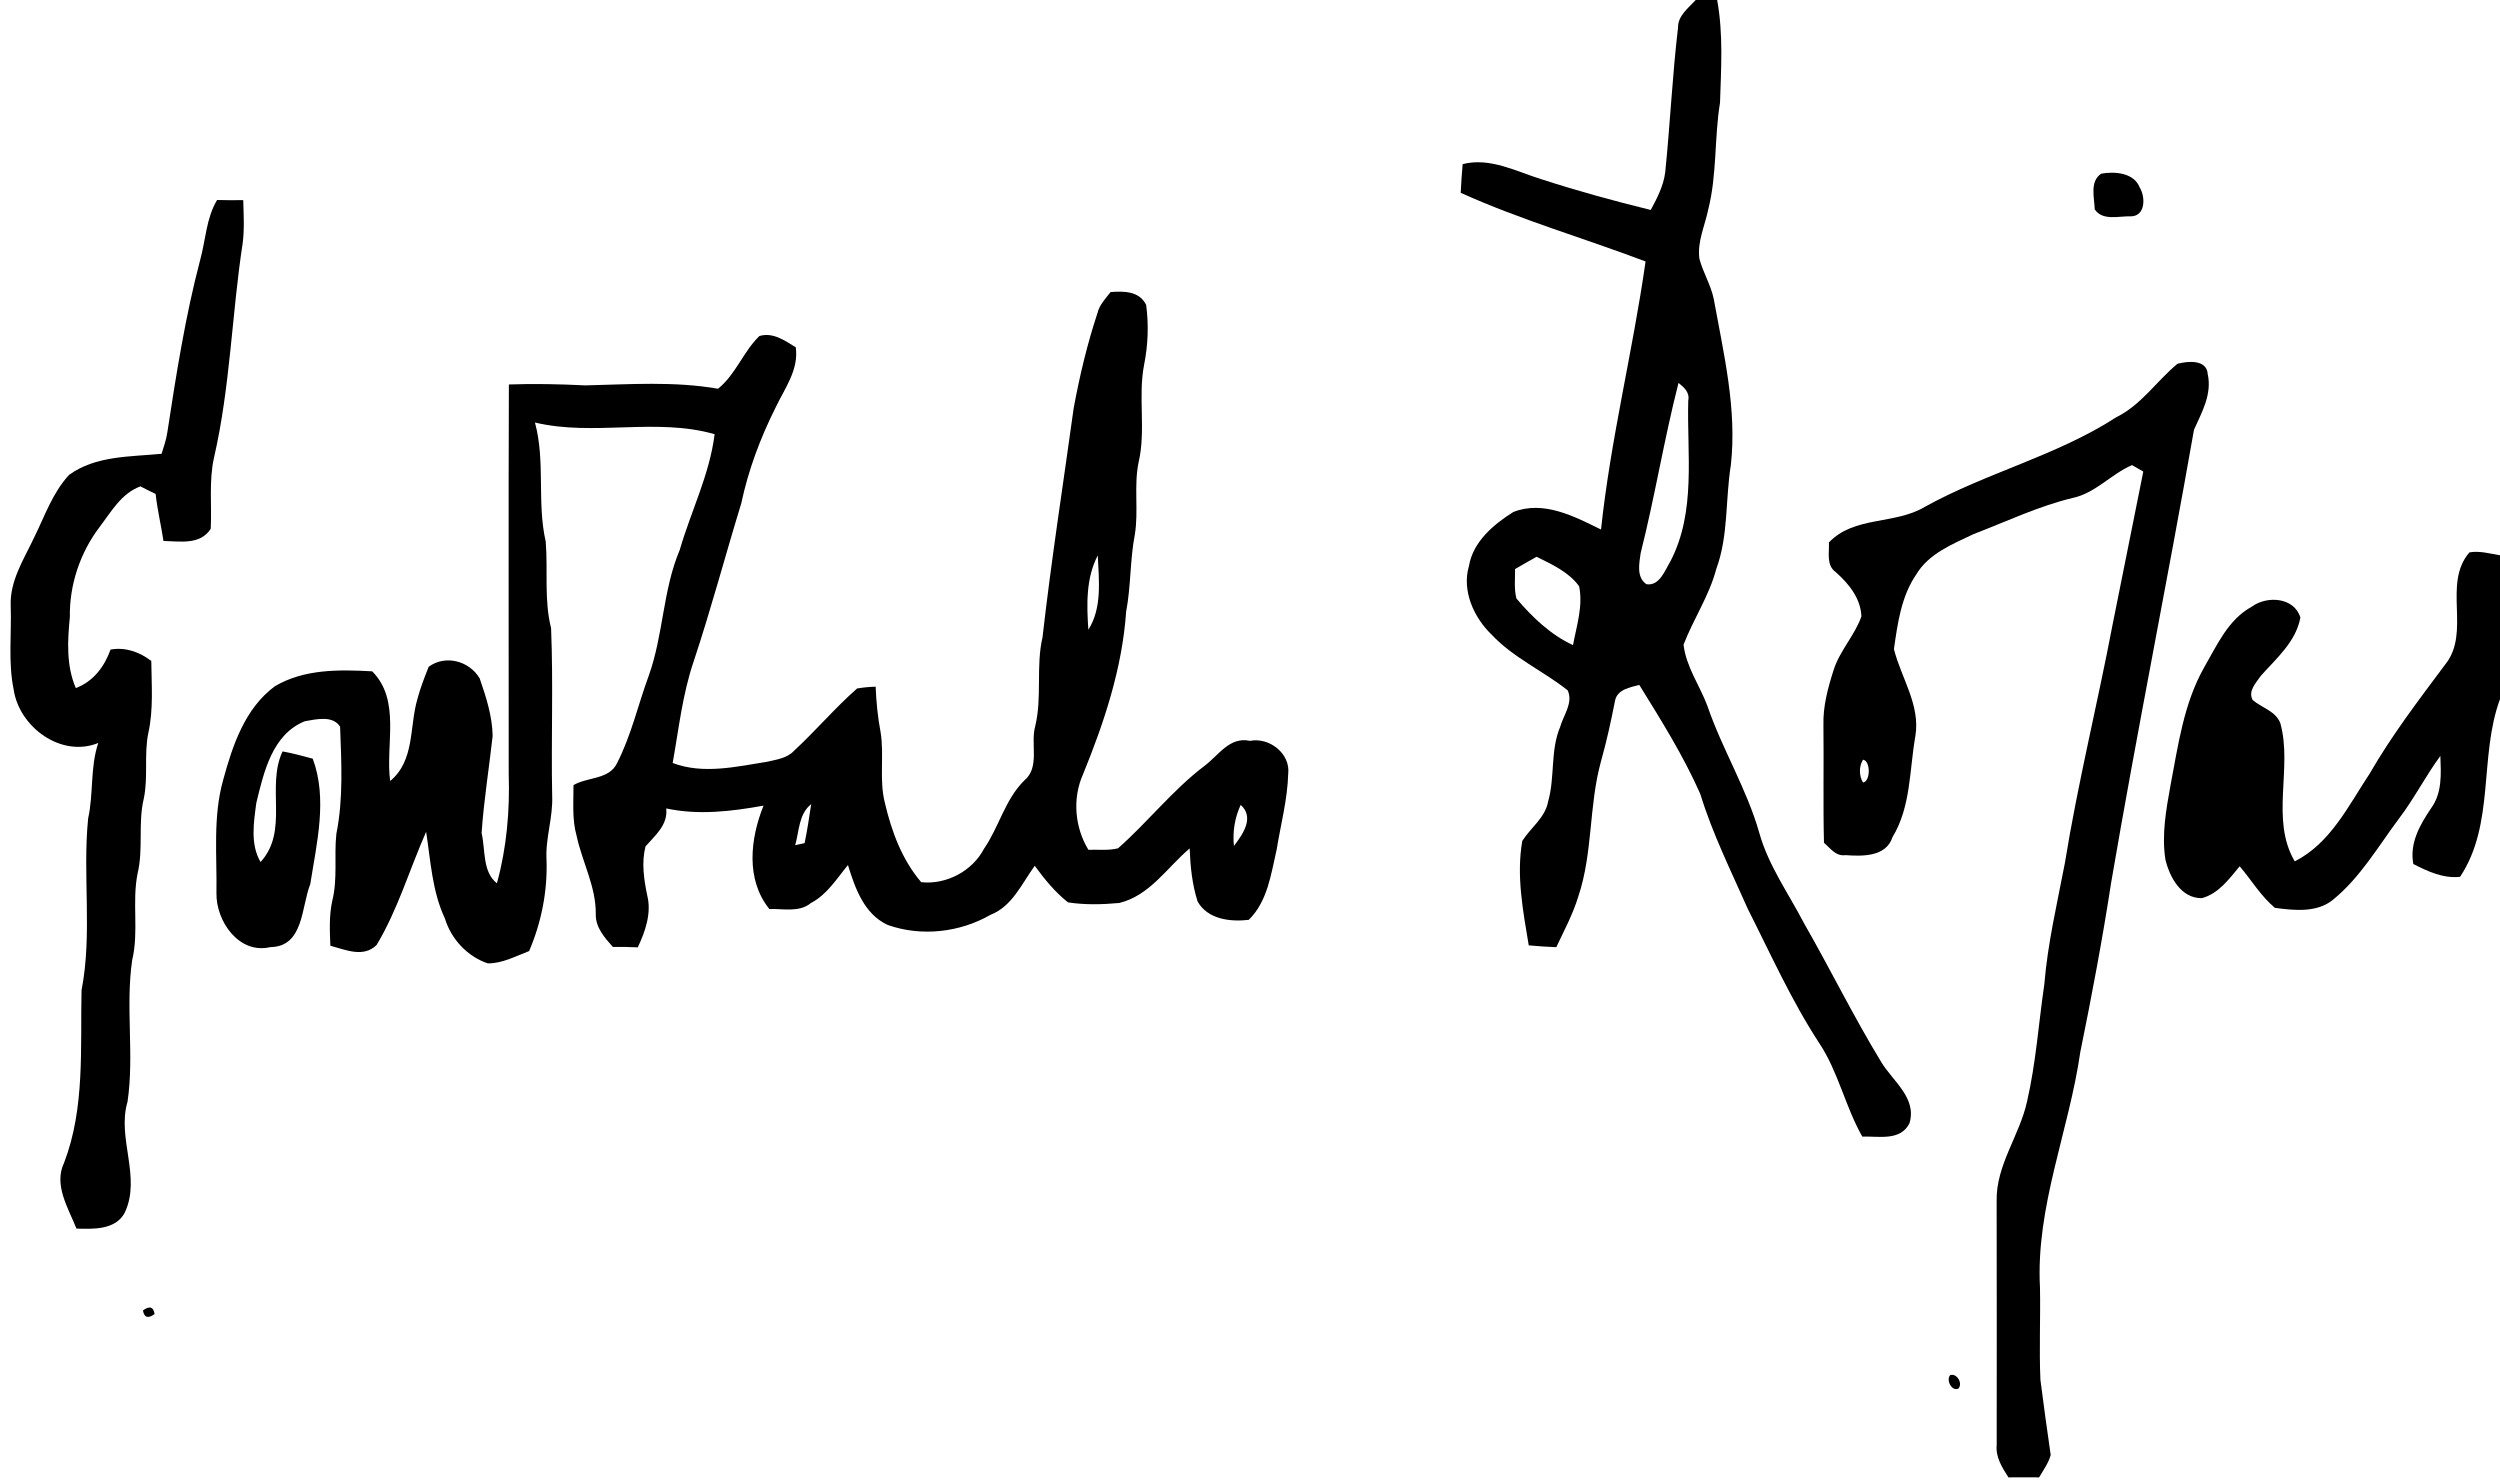 <?xml version="1.0" encoding="UTF-8" ?>
<!DOCTYPE svg PUBLIC "-//W3C//DTD SVG 1.1//EN" "http://www.w3.org/Graphics/SVG/1.1/DTD/svg11.dtd">
<svg width="462pt" height="274pt" viewBox="0 0 462 274" version="1.1" xmlns="http://www.w3.org/2000/svg">
<g id="#000000ff">
<path fill="#000000" opacity="1.00" d=" M 313.36 0.00 L 317.33 0.00 C 318.48 6.25 318.06 12.65 317.86 18.96 C 316.79 25.52 317.32 32.25 315.68 38.72 C 315.06 41.74 313.62 44.70 314.05 47.83 C 314.73 50.37 316.16 52.65 316.70 55.24 C 318.53 65.38 321.02 75.57 319.86 85.96 C 318.83 92.34 319.44 98.98 317.17 105.14 C 315.86 110.10 312.95 114.39 311.12 119.13 C 311.58 123.21 314.10 126.65 315.52 130.43 C 318.25 138.44 322.78 145.71 325.11 153.89 C 326.80 159.96 330.52 165.10 333.39 170.63 C 338.26 179.13 342.58 187.94 347.68 196.31 C 349.81 199.83 354.28 202.90 352.87 207.58 C 351.19 210.92 347.20 209.93 344.16 210.05 C 341.01 204.53 339.74 198.12 336.21 192.79 C 331.07 184.94 327.24 176.35 323.01 168.00 C 319.91 160.98 316.47 154.09 314.22 146.74 C 311.11 139.69 306.99 133.11 302.94 126.57 C 301.24 127.03 298.88 127.40 298.46 129.48 C 297.72 133.28 296.89 137.05 295.84 140.78 C 293.60 148.94 294.38 157.62 291.67 165.67 C 290.68 168.94 289.05 171.96 287.60 175.04 C 285.90 174.97 284.20 174.87 282.51 174.70 C 281.46 168.35 280.19 161.83 281.32 155.40 C 282.87 152.94 285.57 151.12 286.10 148.09 C 287.38 143.58 286.48 138.70 288.32 134.32 C 288.93 132.15 290.77 129.88 289.71 127.58 C 285.17 123.97 279.70 121.58 275.68 117.31 C 272.36 114.12 270.11 109.17 271.47 104.56 C 272.23 100.10 276.03 96.89 279.66 94.62 C 285.22 92.42 290.94 95.43 295.87 97.86 C 297.63 81.19 301.75 64.89 304.10 48.32 C 292.74 44.01 281.02 40.64 269.94 35.63 C 270.02 33.86 270.14 32.09 270.30 30.33 C 275.38 29.04 280.15 31.67 284.87 33.13 C 291.52 35.28 298.27 37.14 305.06 38.80 C 306.25 36.60 307.43 34.31 307.74 31.79 C 308.64 22.90 309.05 13.98 310.10 5.11 C 310.06 2.89 312.01 1.50 313.36 0.00 M 310.19 70.76 C 307.52 81.17 305.82 91.81 303.19 102.23 C 302.93 104.15 302.38 106.66 304.25 107.96 C 306.69 108.35 307.68 105.39 308.71 103.70 C 313.48 94.50 311.72 83.95 311.99 74.01 C 312.29 72.52 311.23 71.60 310.19 70.76 M 279.98 105.16 C 280.01 106.97 279.77 108.83 280.24 110.61 C 283.17 114.06 286.54 117.30 290.69 119.22 C 291.35 115.65 292.58 112.00 291.82 108.34 C 289.88 105.67 286.81 104.32 283.96 102.89 C 282.63 103.65 281.29 104.39 279.98 105.16 Z" />
<path fill="#000000" opacity="1.00" d=" M 388.31 32.09 C 390.81 31.64 394.36 31.93 395.41 34.63 C 396.49 36.37 396.52 39.87 393.86 39.98 C 391.62 39.88 388.60 40.89 387.11 38.70 C 387.04 36.51 386.14 33.53 388.31 32.09 Z" />
<path fill="#000000" opacity="1.00" d=" M 40.12 36.96 C 41.73 37.01 43.34 37.01 44.95 36.98 C 45.02 39.62 45.19 42.28 44.85 44.91 C 42.83 58.10 42.55 71.53 39.55 84.57 C 38.58 88.89 39.17 93.35 38.94 97.73 C 36.97 100.76 33.30 100.03 30.21 99.97 C 29.77 97.07 29.08 94.20 28.76 91.28 C 27.81 90.83 26.88 90.37 25.95 89.88 C 22.41 91.19 20.56 94.56 18.40 97.40 C 14.81 102.13 12.81 108.08 12.91 114.02 C 12.48 118.40 12.22 123.01 14.01 127.15 C 17.24 125.95 19.30 123.20 20.43 120.04 C 23.18 119.55 25.79 120.48 27.96 122.15 C 28.00 126.57 28.38 131.05 27.42 135.41 C 26.58 139.42 27.42 143.58 26.57 147.59 C 25.48 152.13 26.52 156.86 25.43 161.40 C 24.36 166.68 25.69 172.15 24.43 177.41 C 23.16 186.07 24.84 194.93 23.57 203.59 C 21.56 210.33 26.15 217.48 23.07 224.07 C 21.40 227.30 17.25 227.15 14.13 227.04 C 12.62 223.25 9.87 218.96 11.85 214.86 C 15.73 204.73 14.83 193.65 15.07 183.00 C 17.10 172.53 15.23 161.79 16.29 151.23 C 17.31 146.63 16.64 141.81 18.16 137.30 C 11.32 140.09 3.55 134.37 2.53 127.45 C 1.48 122.37 2.16 117.12 1.98 111.97 C 1.78 107.34 4.42 103.35 6.31 99.33 C 8.26 95.39 9.73 91.02 12.77 87.76 C 17.66 84.19 24.09 84.42 29.86 83.86 C 30.26 82.56 30.73 81.27 30.92 79.92 C 32.56 69.22 34.24 58.49 37.00 48.01 C 38.02 44.32 38.10 40.32 40.12 36.96 Z" />
<path fill="#000000" opacity="1.00" d=" M 205.24 53.97 C 207.74 53.79 210.52 53.77 211.81 56.34 C 212.30 60.01 212.16 63.78 211.43 67.41 C 210.28 73.35 211.79 79.48 210.42 85.40 C 209.50 89.81 210.44 94.34 209.72 98.77 C 208.81 103.48 209.01 108.32 208.11 113.04 C 207.39 123.48 204.06 133.49 200.13 143.12 C 198.15 147.57 198.62 152.90 201.13 157.04 C 202.95 156.98 204.82 157.21 206.61 156.77 C 212.13 151.91 216.69 146.01 222.57 141.55 C 225.20 139.61 227.20 136.08 231.00 136.91 C 234.57 136.20 238.50 139.26 238.06 143.00 C 237.93 147.71 236.69 152.30 235.94 156.93 C 234.89 161.48 234.27 166.56 230.77 169.99 C 227.35 170.38 223.21 169.91 221.33 166.62 C 220.30 163.45 219.98 160.11 219.85 156.79 C 215.67 160.32 212.47 165.51 206.84 166.87 C 203.70 167.16 200.49 167.24 197.37 166.76 C 194.97 164.86 193.02 162.46 191.22 160.00 C 188.84 163.27 187.06 167.50 183.04 169.06 C 177.35 172.33 170.26 173.12 164.07 170.94 C 159.69 168.94 158.02 164.13 156.70 159.86 C 154.62 162.38 152.86 165.30 149.87 166.87 C 147.70 168.67 144.75 167.90 142.18 167.99 C 137.77 162.53 138.65 154.98 141.10 148.88 C 135.18 149.95 129.08 150.68 123.12 149.40 C 123.45 152.45 121.10 154.35 119.29 156.41 C 118.53 159.36 118.99 162.49 119.60 165.44 C 120.44 168.71 119.26 172.12 117.86 175.07 C 116.33 175.00 114.79 174.97 113.26 174.99 C 111.73 173.29 110.04 171.38 110.10 168.94 C 110.16 163.85 107.59 159.31 106.55 154.43 C 105.69 151.39 106.00 148.21 105.98 145.09 C 108.57 143.56 112.59 144.09 114.03 141.03 C 116.65 135.92 117.91 130.26 119.88 124.89 C 122.61 117.32 122.47 109.06 125.62 101.62 C 127.69 94.46 131.14 87.70 132.06 80.24 C 121.26 77.13 109.75 80.68 98.86 78.08 C 100.82 85.30 99.19 92.84 100.85 100.09 C 101.28 105.42 100.52 110.84 101.84 116.09 C 102.26 126.39 101.84 136.71 102.04 147.02 C 102.23 151.06 100.75 154.94 101.00 158.98 C 101.19 164.72 100.04 170.49 97.78 175.76 C 95.30 176.69 92.85 178.06 90.13 178.03 C 86.35 176.75 83.38 173.54 82.22 169.74 C 79.86 164.72 79.58 159.11 78.75 153.71 C 75.68 160.67 73.53 168.07 69.60 174.63 C 67.15 177.05 63.84 175.51 61.05 174.77 C 60.94 171.98 60.80 169.15 61.42 166.40 C 62.42 162.36 61.72 158.18 62.16 154.09 C 63.47 147.58 63.09 140.88 62.85 134.29 C 61.48 132.16 58.45 132.92 56.35 133.28 C 50.32 135.67 48.74 142.72 47.37 148.37 C 46.89 151.96 46.22 156.02 48.15 159.30 C 53.44 153.54 49.14 145.37 52.22 138.86 C 54.10 139.20 55.94 139.71 57.79 140.20 C 60.57 147.59 58.52 155.83 57.34 163.38 C 55.65 167.64 56.16 174.95 49.94 175.03 C 44.16 176.39 39.89 170.23 40.00 165.01 C 40.11 158.07 39.33 150.99 41.22 144.21 C 42.96 137.81 45.24 130.91 50.81 126.81 C 56.24 123.61 62.69 123.73 68.78 124.06 C 74.12 129.43 71.20 137.63 72.10 144.33 C 76.69 140.55 75.63 134.29 77.14 129.17 C 77.67 127.14 78.45 125.18 79.22 123.22 C 82.32 120.94 86.76 122.14 88.65 125.38 C 89.83 128.80 90.98 132.35 91.04 136.00 C 90.38 141.99 89.40 147.96 89.00 153.96 C 89.73 157.02 89.12 161.12 91.83 163.23 C 93.64 156.67 94.23 149.79 94.01 143.00 C 94.02 119.02 93.95 95.03 94.04 71.05 C 98.75 70.88 103.47 70.99 108.19 71.22 C 116.35 71.03 124.61 70.43 132.69 71.84 C 135.97 69.20 137.35 65.00 140.33 62.10 C 142.84 61.34 145.04 62.95 147.06 64.18 C 147.64 68.35 145.01 71.77 143.32 75.33 C 140.51 80.94 138.29 86.86 136.99 93.01 C 134.01 102.72 131.41 112.55 128.20 122.20 C 126.12 128.29 125.44 134.70 124.31 141.00 C 129.95 143.14 136.05 141.68 141.79 140.77 C 143.52 140.36 145.47 140.12 146.74 138.74 C 150.75 135.04 154.29 130.84 158.39 127.23 C 159.52 127.04 160.67 126.93 161.82 126.90 C 161.93 129.69 162.20 132.48 162.72 135.23 C 163.45 139.60 162.42 144.11 163.54 148.43 C 164.76 153.66 166.71 158.90 170.24 163.03 C 174.88 163.52 179.68 160.99 181.85 156.84 C 184.62 152.82 185.73 147.77 189.25 144.27 C 192.25 141.81 190.39 137.53 191.30 134.23 C 192.62 128.82 191.40 123.18 192.66 117.76 C 194.27 103.60 196.47 89.52 198.42 75.40 C 199.52 69.46 200.92 63.57 202.82 57.83 C 203.19 56.31 204.31 55.17 205.24 53.97 M 201.13 116.38 C 203.71 112.29 203.07 107.23 202.87 102.64 C 200.67 106.82 200.81 111.79 201.13 116.38 M 146.95 156.19 C 147.39 156.09 148.25 155.91 148.69 155.81 C 149.19 153.43 149.54 151.01 149.91 148.60 C 147.59 150.43 147.70 153.58 146.95 156.19 M 229.28 148.74 C 228.18 151.12 227.76 153.71 228.03 156.33 C 229.67 154.18 231.88 151.08 229.28 148.74 Z" />
<path fill="#000000" opacity="1.00" d=" M 402.40 67.22 C 404.32 66.73 407.82 66.38 407.99 69.15 C 408.80 72.87 406.91 76.16 405.45 79.41 C 400.55 107.34 394.92 135.15 390.14 163.11 C 388.53 173.60 386.56 184.02 384.44 194.41 C 382.35 209.00 376.17 223.05 376.99 238.00 C 377.10 243.66 376.82 249.33 377.07 255.00 C 377.67 259.62 378.29 264.26 378.97 268.88 C 378.57 270.39 377.60 271.67 376.83 273.02 C 374.94 273.00 373.05 273.00 371.16 273.02 C 370.00 271.20 368.76 269.28 368.99 267.02 C 369.00 252.01 369.01 236.99 368.98 221.97 C 368.84 215.33 373.20 209.89 374.59 203.60 C 376.24 196.46 376.73 189.13 377.79 181.90 C 378.41 174.37 380.15 167.00 381.57 159.60 C 383.97 144.76 387.60 130.17 390.41 115.41 C 392.28 105.99 394.21 96.57 396.08 87.15 C 395.56 86.85 394.52 86.25 394.00 85.95 C 390.13 87.61 387.24 91.13 383.03 92.02 C 376.68 93.55 370.77 96.38 364.70 98.71 C 360.83 100.56 356.42 102.30 354.13 106.15 C 351.35 110.19 350.67 115.22 350.00 119.96 C 351.33 125.27 354.89 130.25 353.97 135.98 C 352.84 142.28 353.17 149.05 349.73 154.71 C 348.55 158.37 344.17 158.25 341.04 158.03 C 339.26 158.29 338.24 156.75 337.07 155.74 C 336.89 148.48 337.06 141.23 336.97 133.97 C 336.88 130.50 337.80 127.11 338.85 123.83 C 339.98 120.24 342.74 117.46 343.99 113.91 C 343.84 110.52 341.67 107.90 339.26 105.74 C 337.45 104.47 338.08 102.12 337.98 100.25 C 342.63 95.33 350.17 96.99 355.68 93.68 C 367.12 87.34 380.05 84.24 391.08 77.11 C 395.69 74.85 398.54 70.42 402.40 67.22 M 344.29 140.39 C 343.52 141.59 343.53 143.40 344.29 144.61 C 345.70 144.39 345.70 140.61 344.29 140.39 Z" />
<path fill="#000000" opacity="1.00" d=" M 456.35 102.08 C 458.24 101.75 460.14 102.31 462.00 102.62 L 462.00 129.20 C 458.08 139.84 461.11 152.27 454.62 162.04 C 451.50 162.37 448.67 161.04 445.98 159.67 C 445.26 155.77 447.21 152.41 449.30 149.31 C 451.34 146.51 451.10 142.97 450.98 139.69 C 448.23 143.43 446.13 147.61 443.31 151.30 C 439.48 156.43 436.20 162.13 431.19 166.23 C 428.20 168.72 423.97 168.25 420.40 167.77 C 417.80 165.60 416.07 162.63 413.89 160.09 C 411.94 162.43 409.98 165.17 406.89 165.98 C 403.05 166.03 400.93 162.07 400.16 158.80 C 399.46 154.23 400.30 149.62 401.11 145.13 C 402.53 137.71 403.55 130.01 407.33 123.33 C 409.71 119.23 411.76 114.48 416.14 112.11 C 418.94 110.05 423.96 110.35 425.11 114.12 C 424.29 118.60 420.69 121.64 417.82 124.87 C 416.94 126.15 415.37 127.72 416.30 129.37 C 417.97 130.80 420.55 131.41 421.40 133.63 C 423.72 141.93 419.50 151.42 424.07 159.18 C 430.70 155.82 434.01 148.85 437.93 142.94 C 442.01 135.86 446.98 129.36 451.85 122.83 C 456.71 116.87 451.30 107.93 456.35 102.08 Z" />
<path fill="#000000" opacity="1.00" d=" M 26.42 242.16 C 27.64 241.27 28.36 241.50 28.57 242.84 C 27.36 243.72 26.64 243.50 26.42 242.16 Z" />
<path fill="#000000" opacity="1.00" d=" M 360.38 254.13 C 361.61 253.68 362.79 255.67 361.91 256.61 C 360.66 257.18 359.61 255.03 360.38 254.13 Z" />
</g>
</svg>
